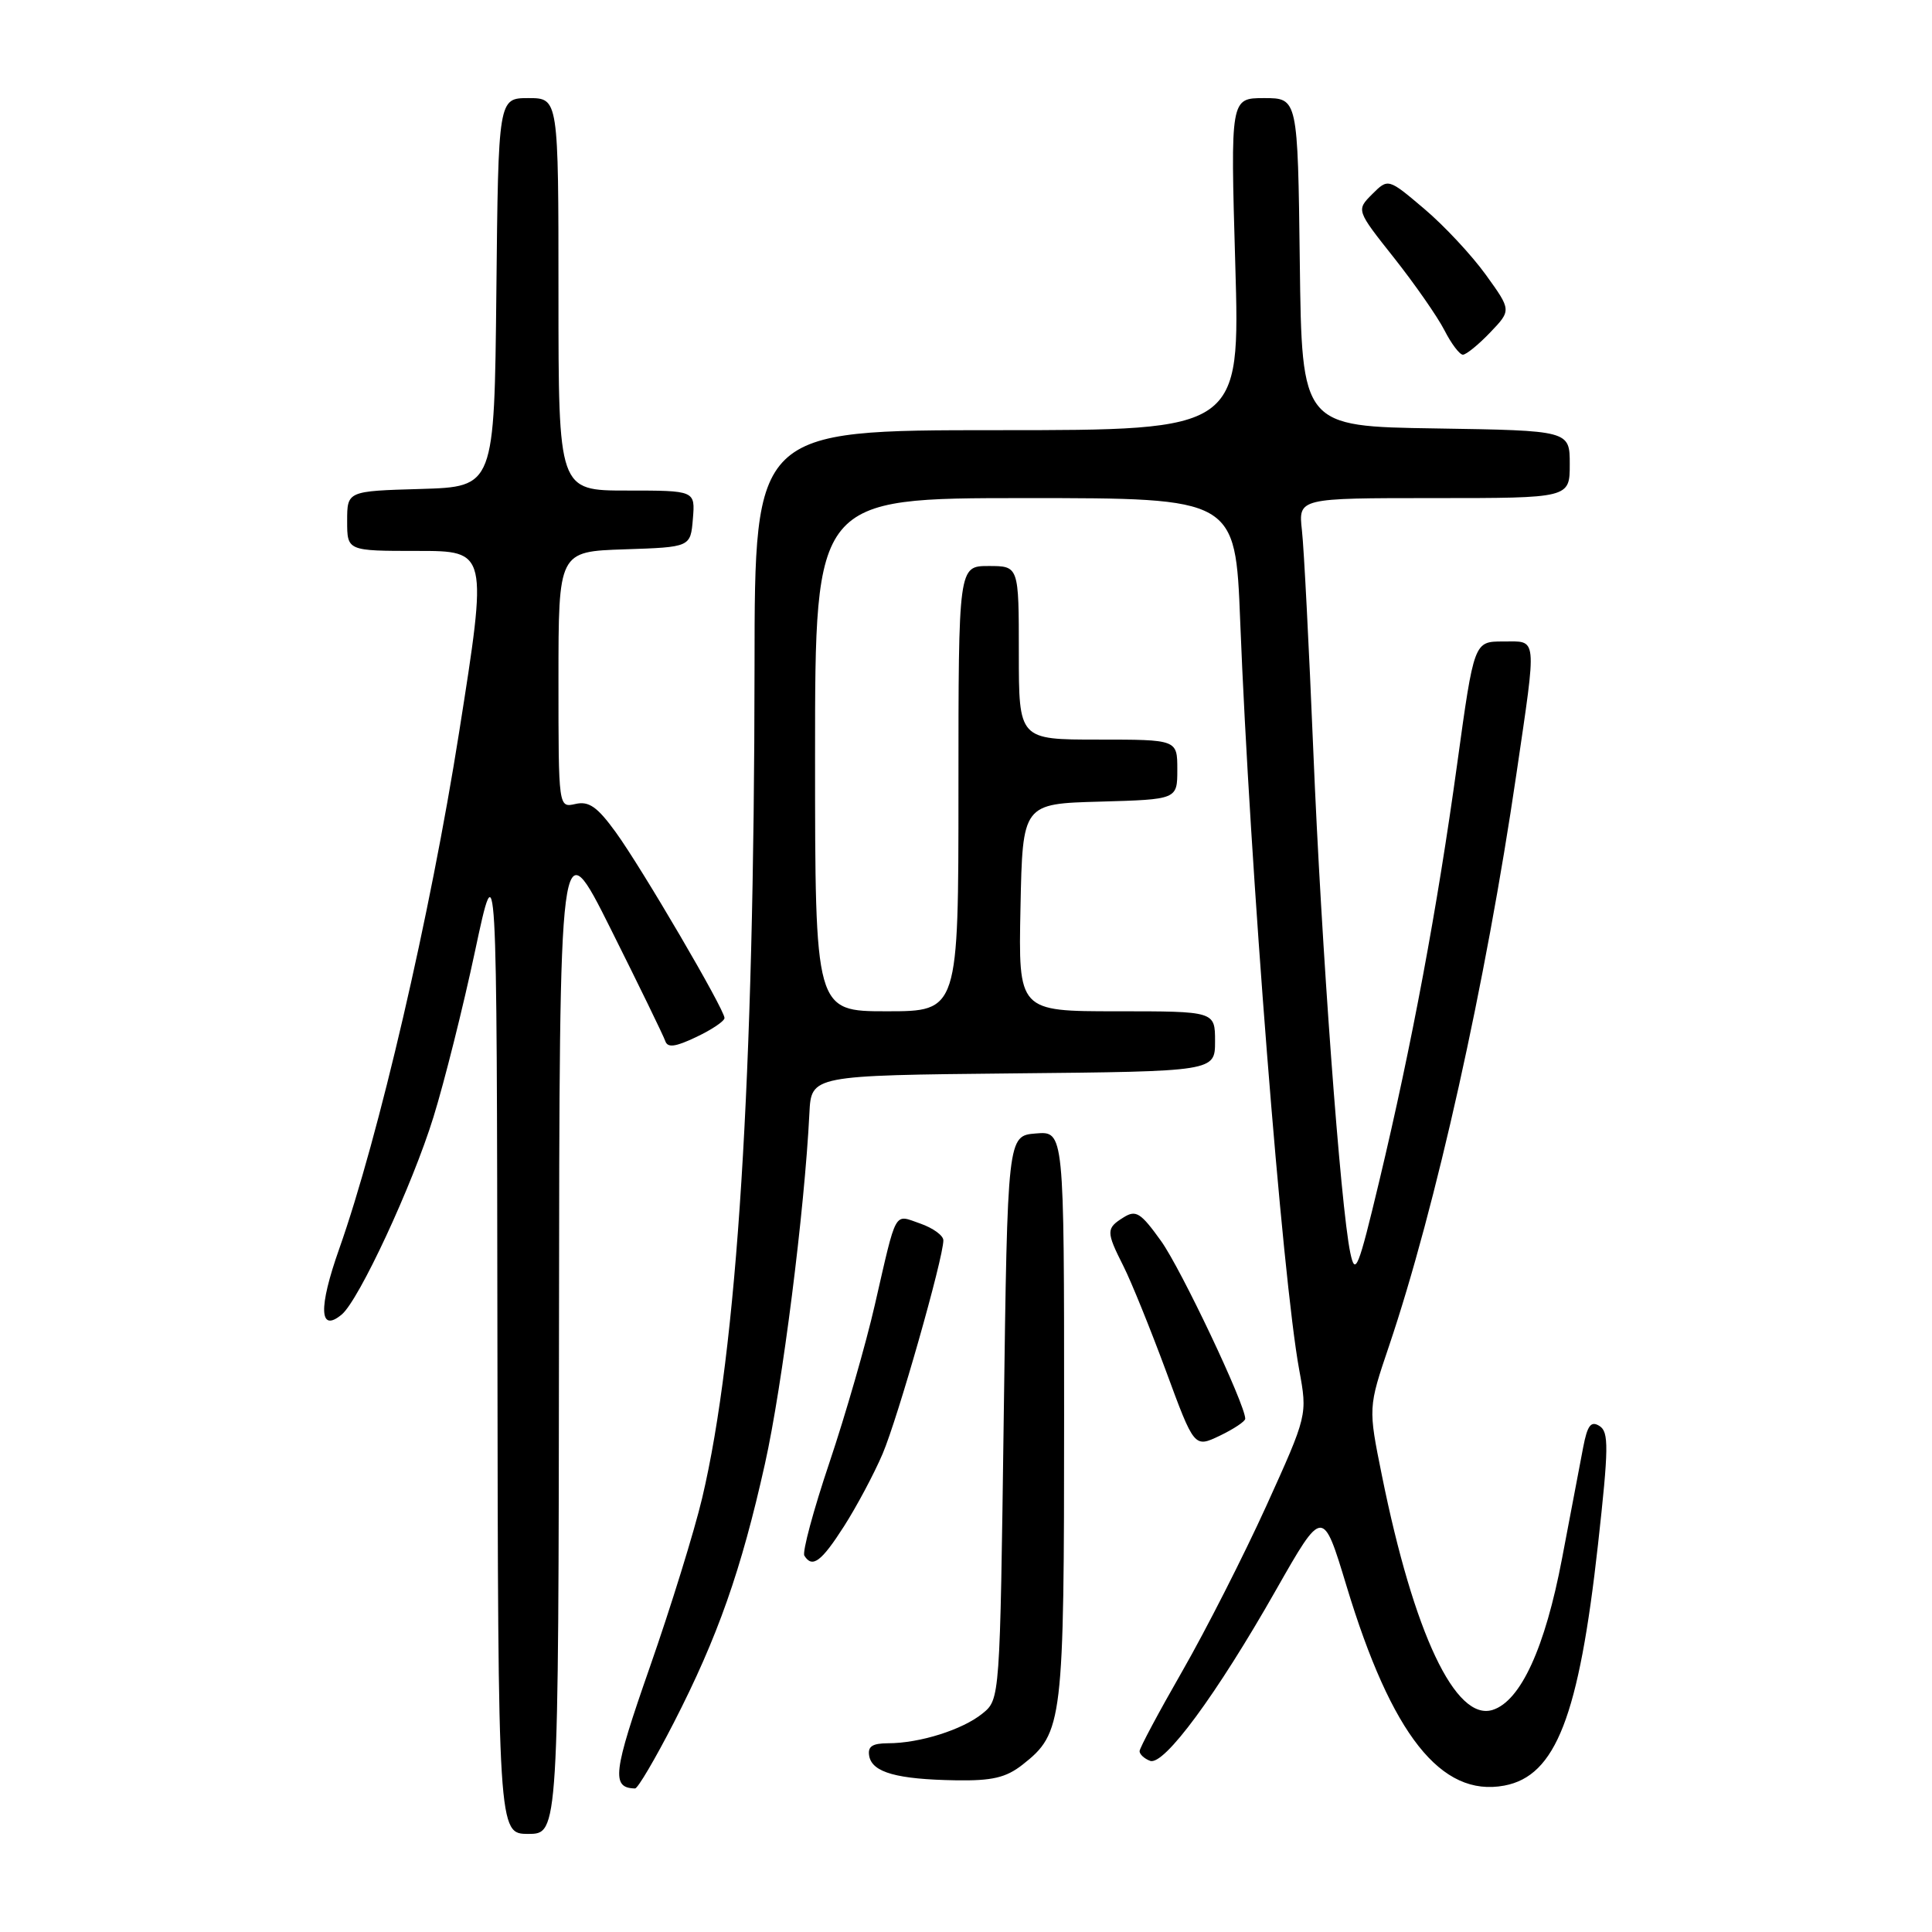 <?xml version="1.0" encoding="UTF-8" standalone="no"?>
<!DOCTYPE svg PUBLIC "-//W3C//DTD SVG 1.1//EN" "http://www.w3.org/Graphics/SVG/1.1/DTD/svg11.dtd" >
<svg xmlns="http://www.w3.org/2000/svg" xmlns:xlink="http://www.w3.org/1999/xlink" version="1.1" viewBox="0 0 256 256">
 <g >
 <path fill="currentColor"
d=" M 74.07 176.25 C 74.13 109.50 74.13 109.50 80.93 123.10 C 84.67 130.58 87.92 137.26 88.15 137.94 C 88.46 138.87 89.49 138.73 92.28 137.40 C 94.33 136.43 96.00 135.30 96.00 134.89 C 96.00 133.75 85.02 114.99 81.58 110.26 C 79.15 106.91 78.03 106.12 76.25 106.53 C 74.00 107.04 74.00 107.04 74.00 90.06 C 74.00 73.08 74.00 73.08 82.75 72.79 C 91.50 72.50 91.50 72.50 91.81 68.75 C 92.12 65.00 92.12 65.00 83.06 65.00 C 74.00 65.00 74.00 65.00 74.00 39.00 C 74.00 13.00 74.00 13.00 70.02 13.00 C 66.03 13.00 66.03 13.00 65.77 38.75 C 65.50 64.50 65.50 64.50 55.75 64.79 C 46.00 65.07 46.00 65.07 46.00 69.04 C 46.00 73.00 46.00 73.00 55.31 73.00 C 64.63 73.00 64.63 73.00 60.83 97.06 C 57.01 121.27 50.18 150.67 44.94 165.50 C 42.17 173.33 42.30 176.66 45.28 174.18 C 47.56 172.29 54.65 157.04 57.44 148.00 C 58.89 143.32 61.37 133.43 62.95 126.00 C 65.83 112.50 65.83 112.50 65.91 177.75 C 66.00 243.00 66.00 243.00 70.00 243.00 C 74.00 243.00 74.00 243.00 74.07 176.25 Z  M 89.29 228.25 C 95.10 216.92 98.21 208.10 101.36 193.96 C 103.67 183.60 106.61 160.42 107.25 147.50 C 107.50 142.50 107.50 142.50 134.25 142.23 C 161.00 141.97 161.00 141.97 161.00 137.98 C 161.00 134.00 161.00 134.00 147.97 134.00 C 134.94 134.00 134.94 134.00 135.22 120.25 C 135.50 106.50 135.50 106.50 145.75 106.22 C 156.00 105.93 156.00 105.93 156.00 101.97 C 156.00 98.00 156.00 98.00 145.50 98.00 C 135.00 98.00 135.00 98.00 135.00 86.50 C 135.00 75.00 135.00 75.00 131.00 75.00 C 127.00 75.00 127.00 75.00 127.00 104.50 C 127.00 134.00 127.00 134.00 117.50 134.00 C 108.00 134.00 108.00 134.00 108.00 100.00 C 108.00 66.00 108.00 66.00 135.84 66.00 C 163.69 66.00 163.69 66.00 164.33 82.25 C 165.61 114.86 169.91 169.32 172.15 181.50 C 173.25 187.50 173.25 187.50 167.79 199.55 C 164.78 206.17 159.77 216.02 156.66 221.44 C 153.55 226.86 151.00 231.63 151.00 232.04 C 151.00 232.45 151.62 233.03 152.39 233.32 C 154.22 234.02 161.20 224.56 169.10 210.64 C 175.28 199.78 175.28 199.78 178.42 210.15 C 184.39 229.88 190.95 238.17 199.33 236.60 C 206.15 235.32 209.21 227.44 211.74 204.68 C 213.17 191.80 213.19 189.74 211.94 188.95 C 210.81 188.24 210.34 188.86 209.78 191.77 C 209.39 193.82 208.12 200.45 206.98 206.50 C 204.73 218.35 201.50 225.39 197.79 226.57 C 192.86 228.13 187.34 216.45 183.11 195.51 C 181.29 186.52 181.29 186.52 184.05 178.36 C 190.25 160.00 196.87 130.28 200.94 102.50 C 203.66 83.94 203.76 85.00 199.16 85.00 C 195.32 85.00 195.32 85.00 193.08 101.25 C 190.45 120.35 187.07 138.46 182.76 156.50 C 179.97 168.17 179.58 169.14 178.92 166.00 C 177.63 159.86 175.08 125.32 174.02 99.50 C 173.45 85.75 172.78 72.59 172.51 70.25 C 172.04 66.00 172.04 66.00 190.02 66.00 C 208.00 66.00 208.00 66.00 208.00 61.52 C 208.00 57.05 208.00 57.05 190.25 56.77 C 172.50 56.50 172.50 56.50 172.23 34.75 C 171.96 13.00 171.96 13.00 167.50 13.00 C 163.04 13.00 163.04 13.00 163.68 35.00 C 164.32 57.00 164.32 57.00 132.16 57.00 C 100.00 57.00 100.00 57.00 99.98 88.25 C 99.94 142.99 97.68 178.90 93.04 198.50 C 92.00 202.90 88.87 213.00 86.09 220.95 C 81.22 234.88 80.97 236.91 84.15 236.98 C 84.51 236.99 86.82 233.06 89.29 228.25 Z  M 135.49 233.83 C 140.84 229.62 141.00 228.28 141.00 187.47 C 141.00 149.88 141.00 149.88 137.25 150.19 C 133.50 150.50 133.50 150.50 133.00 187.84 C 132.50 225.18 132.50 225.18 130.17 227.06 C 127.53 229.20 121.86 230.99 117.68 230.99 C 115.56 231.00 114.94 231.42 115.18 232.71 C 115.60 234.86 118.86 235.77 126.62 235.90 C 131.47 235.98 133.30 235.55 135.49 233.83 Z  M 111.83 202.25 C 113.50 199.64 115.81 195.31 116.95 192.64 C 118.95 187.95 125.00 166.71 125.00 164.35 C 125.00 163.71 123.63 162.72 121.95 162.13 C 118.40 160.90 118.87 160.06 115.92 172.90 C 114.74 178.07 112.03 187.47 109.91 193.78 C 107.78 200.10 106.29 205.66 106.58 206.13 C 107.63 207.83 108.83 206.94 111.83 202.25 Z  M 165.00 187.99 C 165.00 186.09 156.48 168.10 153.84 164.43 C 151.15 160.68 150.52 160.28 148.88 161.31 C 146.55 162.76 146.55 163.19 148.87 167.79 C 149.90 169.83 152.43 176.08 154.50 181.67 C 158.25 191.85 158.25 191.85 161.63 190.24 C 163.48 189.35 165.00 188.34 165.00 187.99 Z  M 197.45 44.06 C 200.27 41.11 200.27 41.11 196.88 36.41 C 195.02 33.83 191.35 29.89 188.72 27.67 C 183.94 23.62 183.94 23.62 181.82 25.73 C 179.71 27.85 179.71 27.85 184.72 34.17 C 187.47 37.65 190.47 41.96 191.39 43.75 C 192.30 45.54 193.41 47.00 193.84 47.00 C 194.27 47.00 195.90 45.68 197.45 44.06 Z "/>
</g>
</svg>
